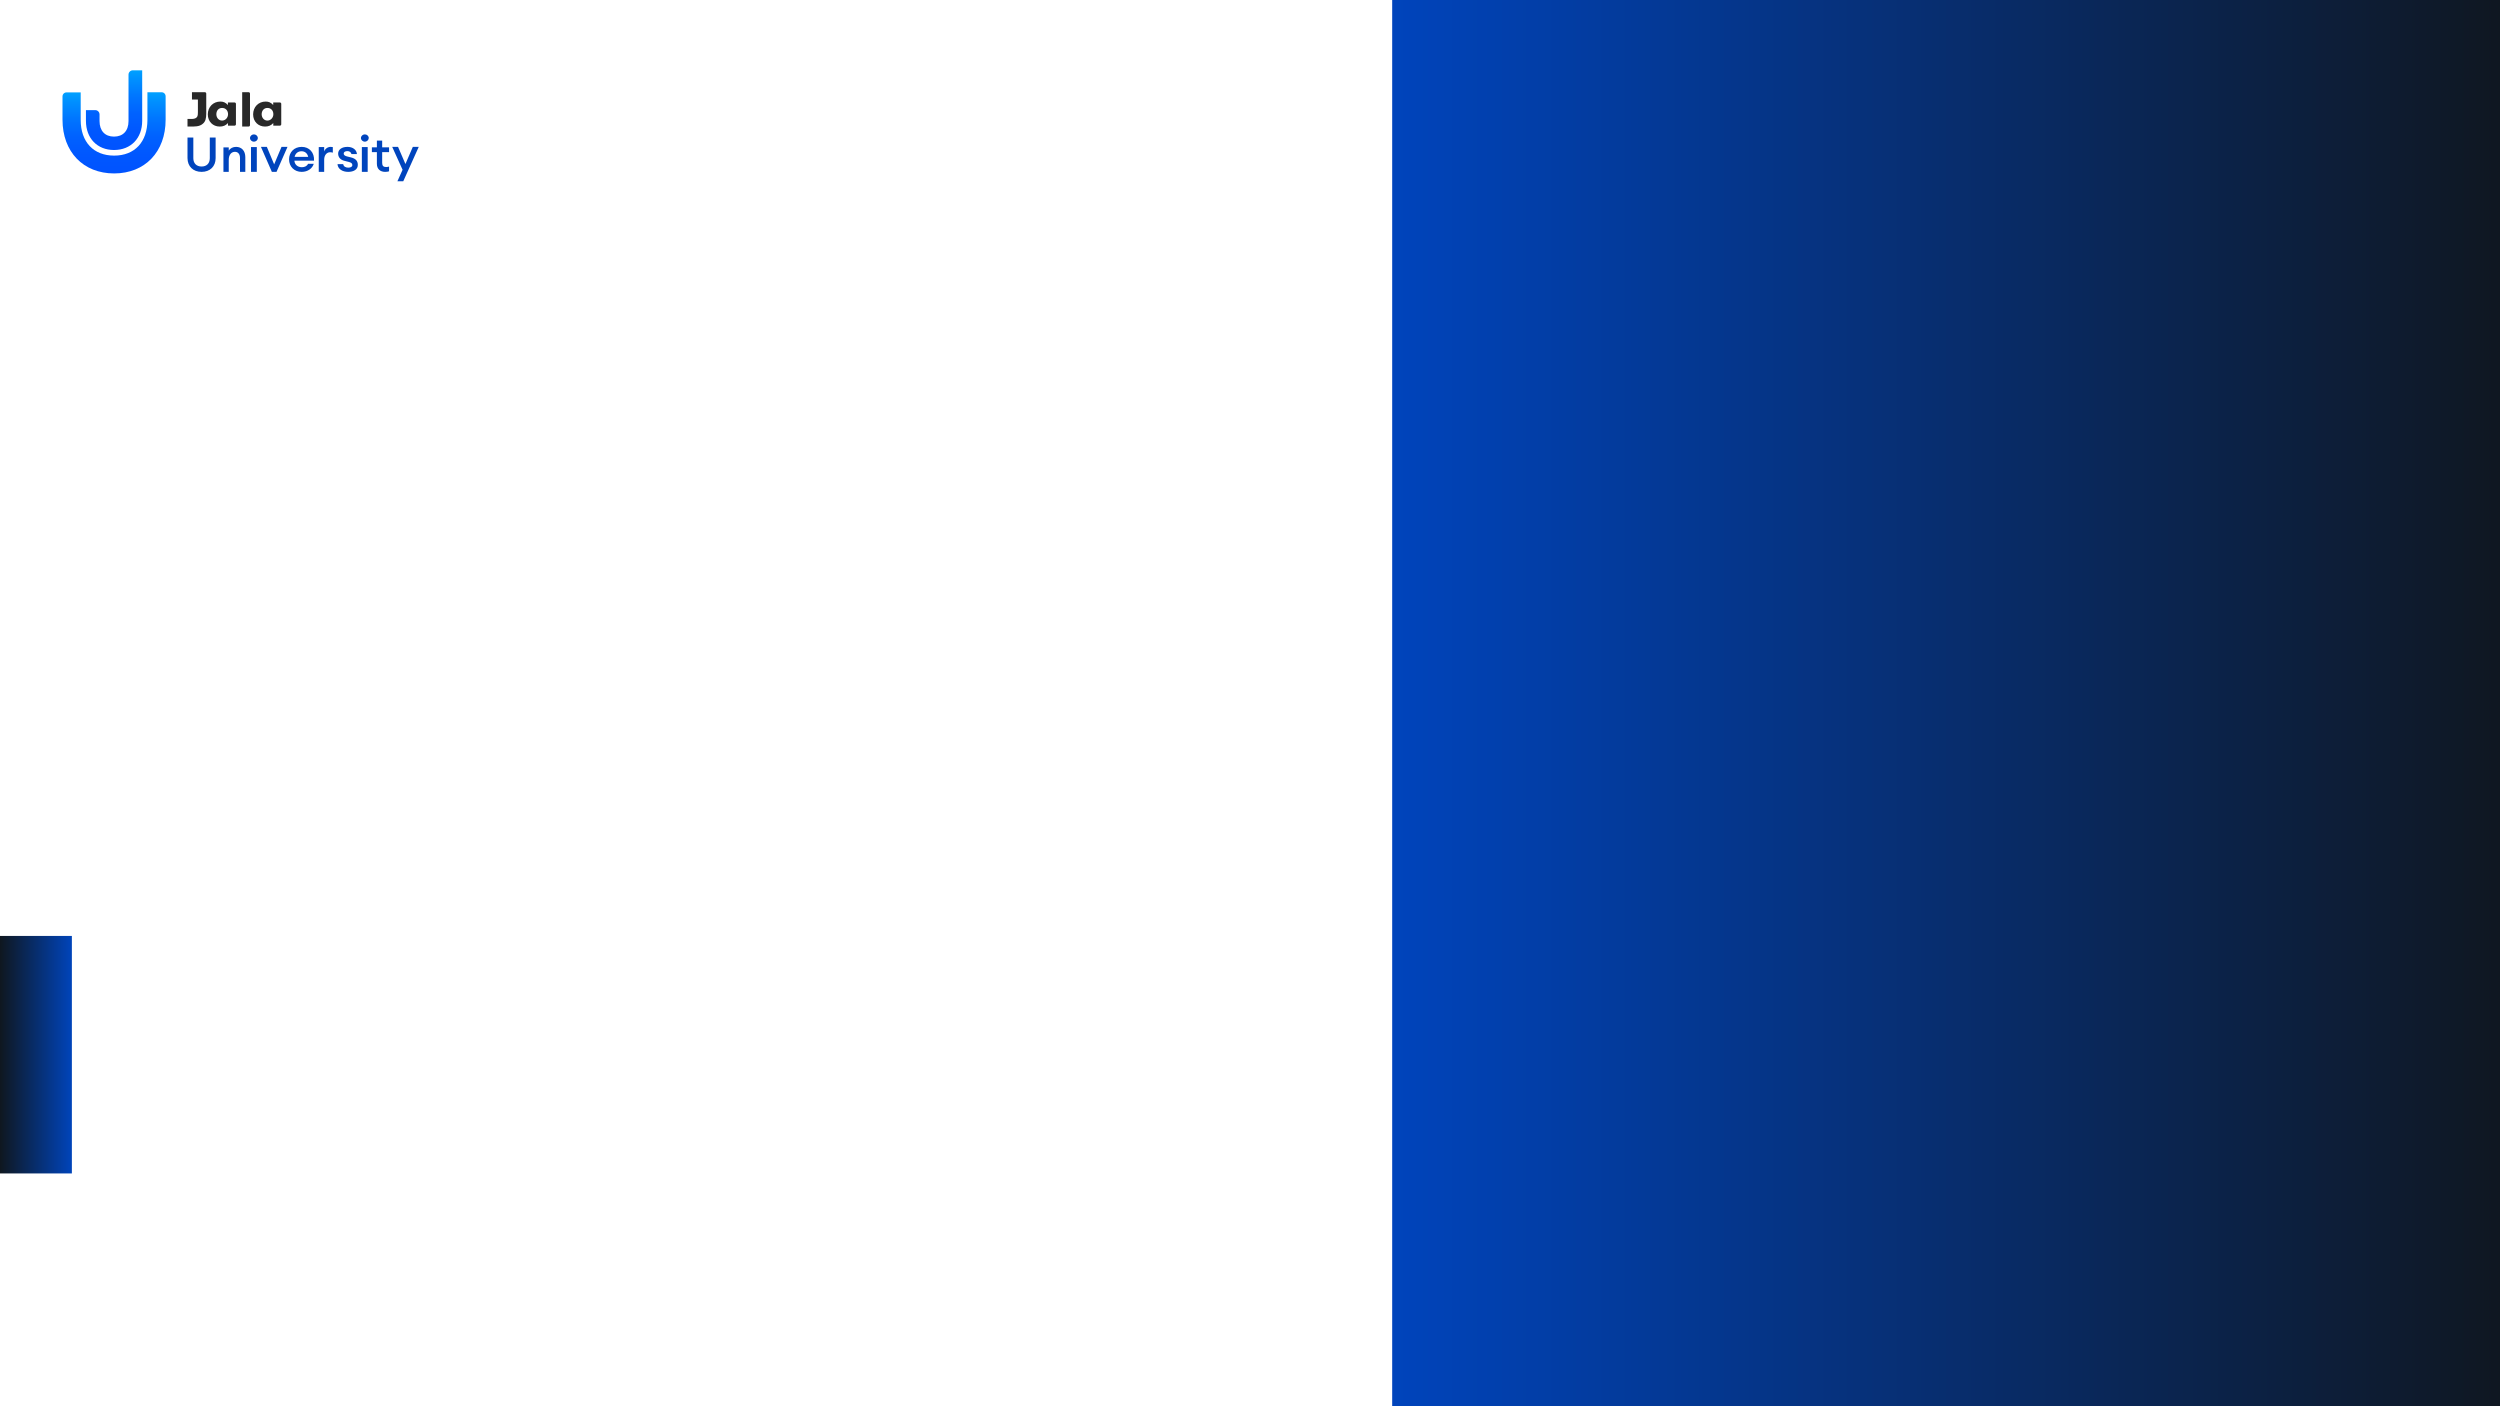 <?xml version="1.0" encoding="UTF-8"?>
<svg width="1600px" height="900px" viewBox="0 0 1600 900" version="1.1" xmlns="http://www.w3.org/2000/svg" xmlns:xlink="http://www.w3.org/1999/xlink">
    <title>SlideLayoutOneVarOne</title>
    <defs>
        <linearGradient x1="50.008%" y1="100.052%" x2="50.008%" y2="0.009%" id="linearGradient-1">
            <stop stop-color="#0053FF" offset="0%"></stop>
            <stop stop-color="#0057FF" offset="23.22%"></stop>
            <stop stop-color="#0062FF" offset="45.61%"></stop>
            <stop stop-color="#0076FF" offset="67.69%"></stop>
            <stop stop-color="#0091FF" offset="89.43%"></stop>
            <stop stop-color="#00A1FF" offset="100%"></stop>
        </linearGradient>
        <linearGradient x1="50.004%" y1="99.925%" x2="50.004%" y2="0.026%" id="linearGradient-2">
            <stop stop-color="#0053FF" offset="0%"></stop>
            <stop stop-color="#0057FF" offset="23.22%"></stop>
            <stop stop-color="#0062FF" offset="45.61%"></stop>
            <stop stop-color="#0076FF" offset="67.69%"></stop>
            <stop stop-color="#0091FF" offset="89.43%"></stop>
            <stop stop-color="#00A1FF" offset="100%"></stop>
        </linearGradient>
        <linearGradient x1="6.50521303e-16%" y1="50%" x2="100%" y2="50%" id="linearGradient-3">
            <stop stop-color="#0044BC" offset="0%"></stop>
            <stop stop-color="#0F1721" offset="100%"></stop>
        </linearGradient>
        <linearGradient x1="-7.77156117e-14%" y1="50%" x2="100%" y2="50%" id="linearGradient-4">
            <stop stop-color="#0F171F" offset="0%"></stop>
            <stop stop-color="#0044BA" offset="100%"></stop>
        </linearGradient>
    </defs>
    <g id="Layouts" stroke="none" stroke-width="1" fill="none" fill-rule="evenodd">
        <g id="SlideLayoutOneVarOne">
            <rect id="Rectangle" x="0" y="0" width="1600" height="900"></rect>
            <g id="jala-university" transform="translate(40, 45)" fill-rule="nonzero">
                <path d="M89.023,65 C83.683,65 80,61.568 80,56.156 L80,43 L83.729,43 L83.729,56.244 C83.729,59.632 85.846,61.568 89.023,61.568 C92.199,61.568 94.271,59.632 94.271,56.244 L94.271,43 L98,43 L98,56.156 C98.046,61.568 94.317,65 89.023,65" id="Path" fill="#0044BD"></path>
                <path d="M103,49.316 L106.399,49.316 L106.399,51.441 C107.339,49.859 109.083,49 111.096,49 C114.674,49 117,51.576 117,55.554 L117,65 L113.601,65 L113.601,56.141 C113.601,53.655 112.348,52.164 110.38,52.164 C108.099,52.164 106.399,53.972 106.399,57.316 L106.399,65 L103,65 L103,49.316 Z" id="Path" fill="#0044BD"></path>
                <path d="M122.5,45.663 C121.127,45.663 120,44.611 120,43.331 C120,42.051 121.176,41 122.5,41 C123.873,41 125,42.051 125,43.331 C125,44.611 123.922,45.663 122.5,45.663 M120.637,49.137 L124.363,49.137 L124.363,65 L120.637,65 L120.637,49.137 Z" id="Shape" fill="#0044BD"></path>
                <polygon id="Path" fill="#0044BD" points="127 49 130.783 49 135.455 60.191 140.173 49 144 49 136.969 65 133.987 65"></polygon>
                <path d="M153.058,65 C148.369,65 145,61.622 145,57 C145,52.422 148.232,49 153.103,49 C157.929,49 161.298,52.6 160.979,57.844 L148.414,57.844 C148.551,60.2 150.372,62.022 153.194,62.022 C154.924,62.022 156.427,61.356 157.155,59.844 L160.797,59.844 C159.932,62.733 157.064,65 153.058,65 M148.551,55.4 L157.246,55.4 C156.7,52.911 154.924,51.8 152.967,51.8 C150.827,51.8 149.052,53.044 148.551,55.4" id="Shape" fill="#0044BD"></path>
                <path d="M164,49.137 L167.472,49.137 L167.472,51.971 C168.066,50.143 169.848,49 171.629,49 C172.086,49 172.497,49.046 173,49.137 L173,52.703 C172.406,52.52 171.904,52.429 171.264,52.429 C169.254,52.429 167.472,54.12 167.472,57.274 L167.472,65 L164,65 L164,49.137 Z" id="Path" fill="#0044BD"></path>
                <path d="M182.822,65 C179.088,65 176.184,63.094 176,60.036 L179.641,60.036 C179.918,61.676 181.347,62.296 182.914,62.296 C184.435,62.296 185.495,61.72 185.495,60.657 C185.495,59.593 184.803,59.017 183.144,58.618 L180.517,57.953 C177.751,57.288 176.415,55.56 176.415,53.299 C176.415,50.729 178.765,49 182.361,49 C185.817,49 188.214,50.861 188.445,53.609 L184.942,53.609 C184.619,52.324 183.559,51.704 182.314,51.704 C180.978,51.704 179.964,52.28 179.964,53.255 C179.964,54.23 180.747,54.762 182.084,55.116 L184.757,55.781 C187.615,56.49 188.998,58.086 188.998,60.435 C189.09,63.449 186.371,65 182.822,65" id="Path" fill="#0044BD"></path>
                <path d="M193.5,45.663 C192.127,45.663 191,44.611 191,43.331 C191,42.051 192.176,41 193.5,41 C194.873,41 196,42.051 196,43.331 C195.951,44.611 194.873,45.663 193.5,45.663 M191.588,49.137 L195.314,49.137 L195.314,65 L191.588,65 L191.588,49.137 Z" id="Shape" fill="#0044BD"></path>
                <path d="M206.506,65 C203.522,65 201.206,63.341 201.206,59.843 L201.206,52.354 L198,52.354 L198,49.305 L201.206,49.305 L201.206,45 L204.591,45 L204.591,49.305 L209,49.305 L209,52.354 L204.591,52.354 L204.591,59.26 C204.591,61.188 205.437,61.906 207.174,61.906 C207.842,61.906 208.51,61.771 209,61.592 L209,64.641 C208.332,64.865 207.53,65 206.506,65" id="Path" fill="#0044BD"></path>
                <polygon id="Path" fill="#0044BD" points="214.346 71 217.648 63.652 211 49 214.748 49 219.478 59.978 224.207 49 228 49 218.094 71"></polygon>
                <path d="M105.903,20.571 L110.082,20.571 C110.587,20.571 111,20.967 111,21.451 L111,34.549 C111,35.033 110.587,35.429 110.082,35.429 L105.903,35.429 L105.903,33.758 C104.48,35.297 102.872,36 100.622,36 C96.214,36 93,32.747 93,28.22 C93,23.473 96.398,20 101.036,20 C103.01,20 104.342,20.615 105.857,22.198 L105.857,20.571 L105.903,20.571 Z M98.464,28.132 C98.464,30.418 100.071,32.176 102.138,32.176 C104.25,32.176 105.949,30.33 105.949,28.088 C105.949,25.714 104.388,24.088 102.184,24.088 C99.98,24.044 98.464,25.714 98.464,28.132" id="Shape" fill="#282828"></path>
                <path d="M134.903,20.571 L139.082,20.571 C139.587,20.571 140,20.967 140,21.451 L140,34.549 C140,35.033 139.587,35.429 139.082,35.429 L134.903,35.429 L134.903,33.758 C133.48,35.297 131.872,36 129.622,36 C125.214,36 122,32.747 122,28.22 C122,23.473 125.398,20 130.036,20 C132.01,20 133.342,20.615 134.857,22.198 L134.857,20.571 L134.903,20.571 Z M127.464,28.132 C127.464,30.418 129.071,32.176 131.138,32.176 C133.25,32.176 134.949,30.33 134.949,28.088 C134.949,25.714 133.388,24.088 131.184,24.088 C129.026,24.044 127.464,25.714 127.464,28.132" id="Shape" fill="#282828"></path>
                <path d="M82.853,14 L82.853,18.695 L86.657,18.695 L86.657,26.654 C86.657,29.203 86.385,29.74 85.525,30.411 C84.936,30.858 83.894,31.126 82.762,31.126 L80,31.126 L80,36 L81.902,36 L81.902,36 C83.442,36 84.845,35.955 85.977,35.821 C87.381,35.642 88.694,35.15 89.736,34.256 C91.457,32.87 92,30.992 92,27.549 L92,14.894 C92,14.402 91.592,14 91.094,14 L82.853,14 Z" id="Path" fill="#282828"></path>
                <path d="M115,36 L115,14 L119.099,14 C119.595,14 120,14.407 120,14.903 L120,35.097 C120,35.593 119.595,36 119.099,36 L115,36 Z" id="Path" fill="#282828"></path>
                <path d="M44.985,0 C43.481,0 42.251,1.244 42.251,2.764 L42.251,32.48 C42.251,38.699 38.787,42.431 32.954,42.431 C27.167,42.431 23.704,38.699 23.704,32.48 L23.704,28.241 C23.704,26.721 22.473,25.477 20.97,25.477 L15,25.477 L15,32.341 C15,43.491 22.246,51 32.954,51 C43.754,51 51,43.491 51,32.341 L51,0 L44.985,0 Z" id="Path" fill="url(#linearGradient-1)"></path>
                <path d="M54.348,14 L54.348,31.78 C54.348,45.865 46.2,54.593 33.046,54.593 C19.846,54.593 11.652,45.865 11.652,31.78 L11.652,14.139 L2.549,14.139 C1.138,14.139 0,15.293 0,16.725 L0,31.595 C0,52.192 13.291,66 33.046,66 C52.754,66 66,52.192 66,31.595 L66,16.632 C66,15.201 64.862,14.046 63.451,14.046 L54.348,14.046 L54.348,14 Z" id="Path" fill="url(#linearGradient-2)"></path>
            </g>
            <rect id="Rectangle" fill="url(#linearGradient-3)" x="891" y="0" width="709" height="900"></rect>
            <rect id="Rectangle" fill="url(#linearGradient-4)" x="0" y="599" width="46" height="152"></rect>
        </g>
    </g>
</svg>